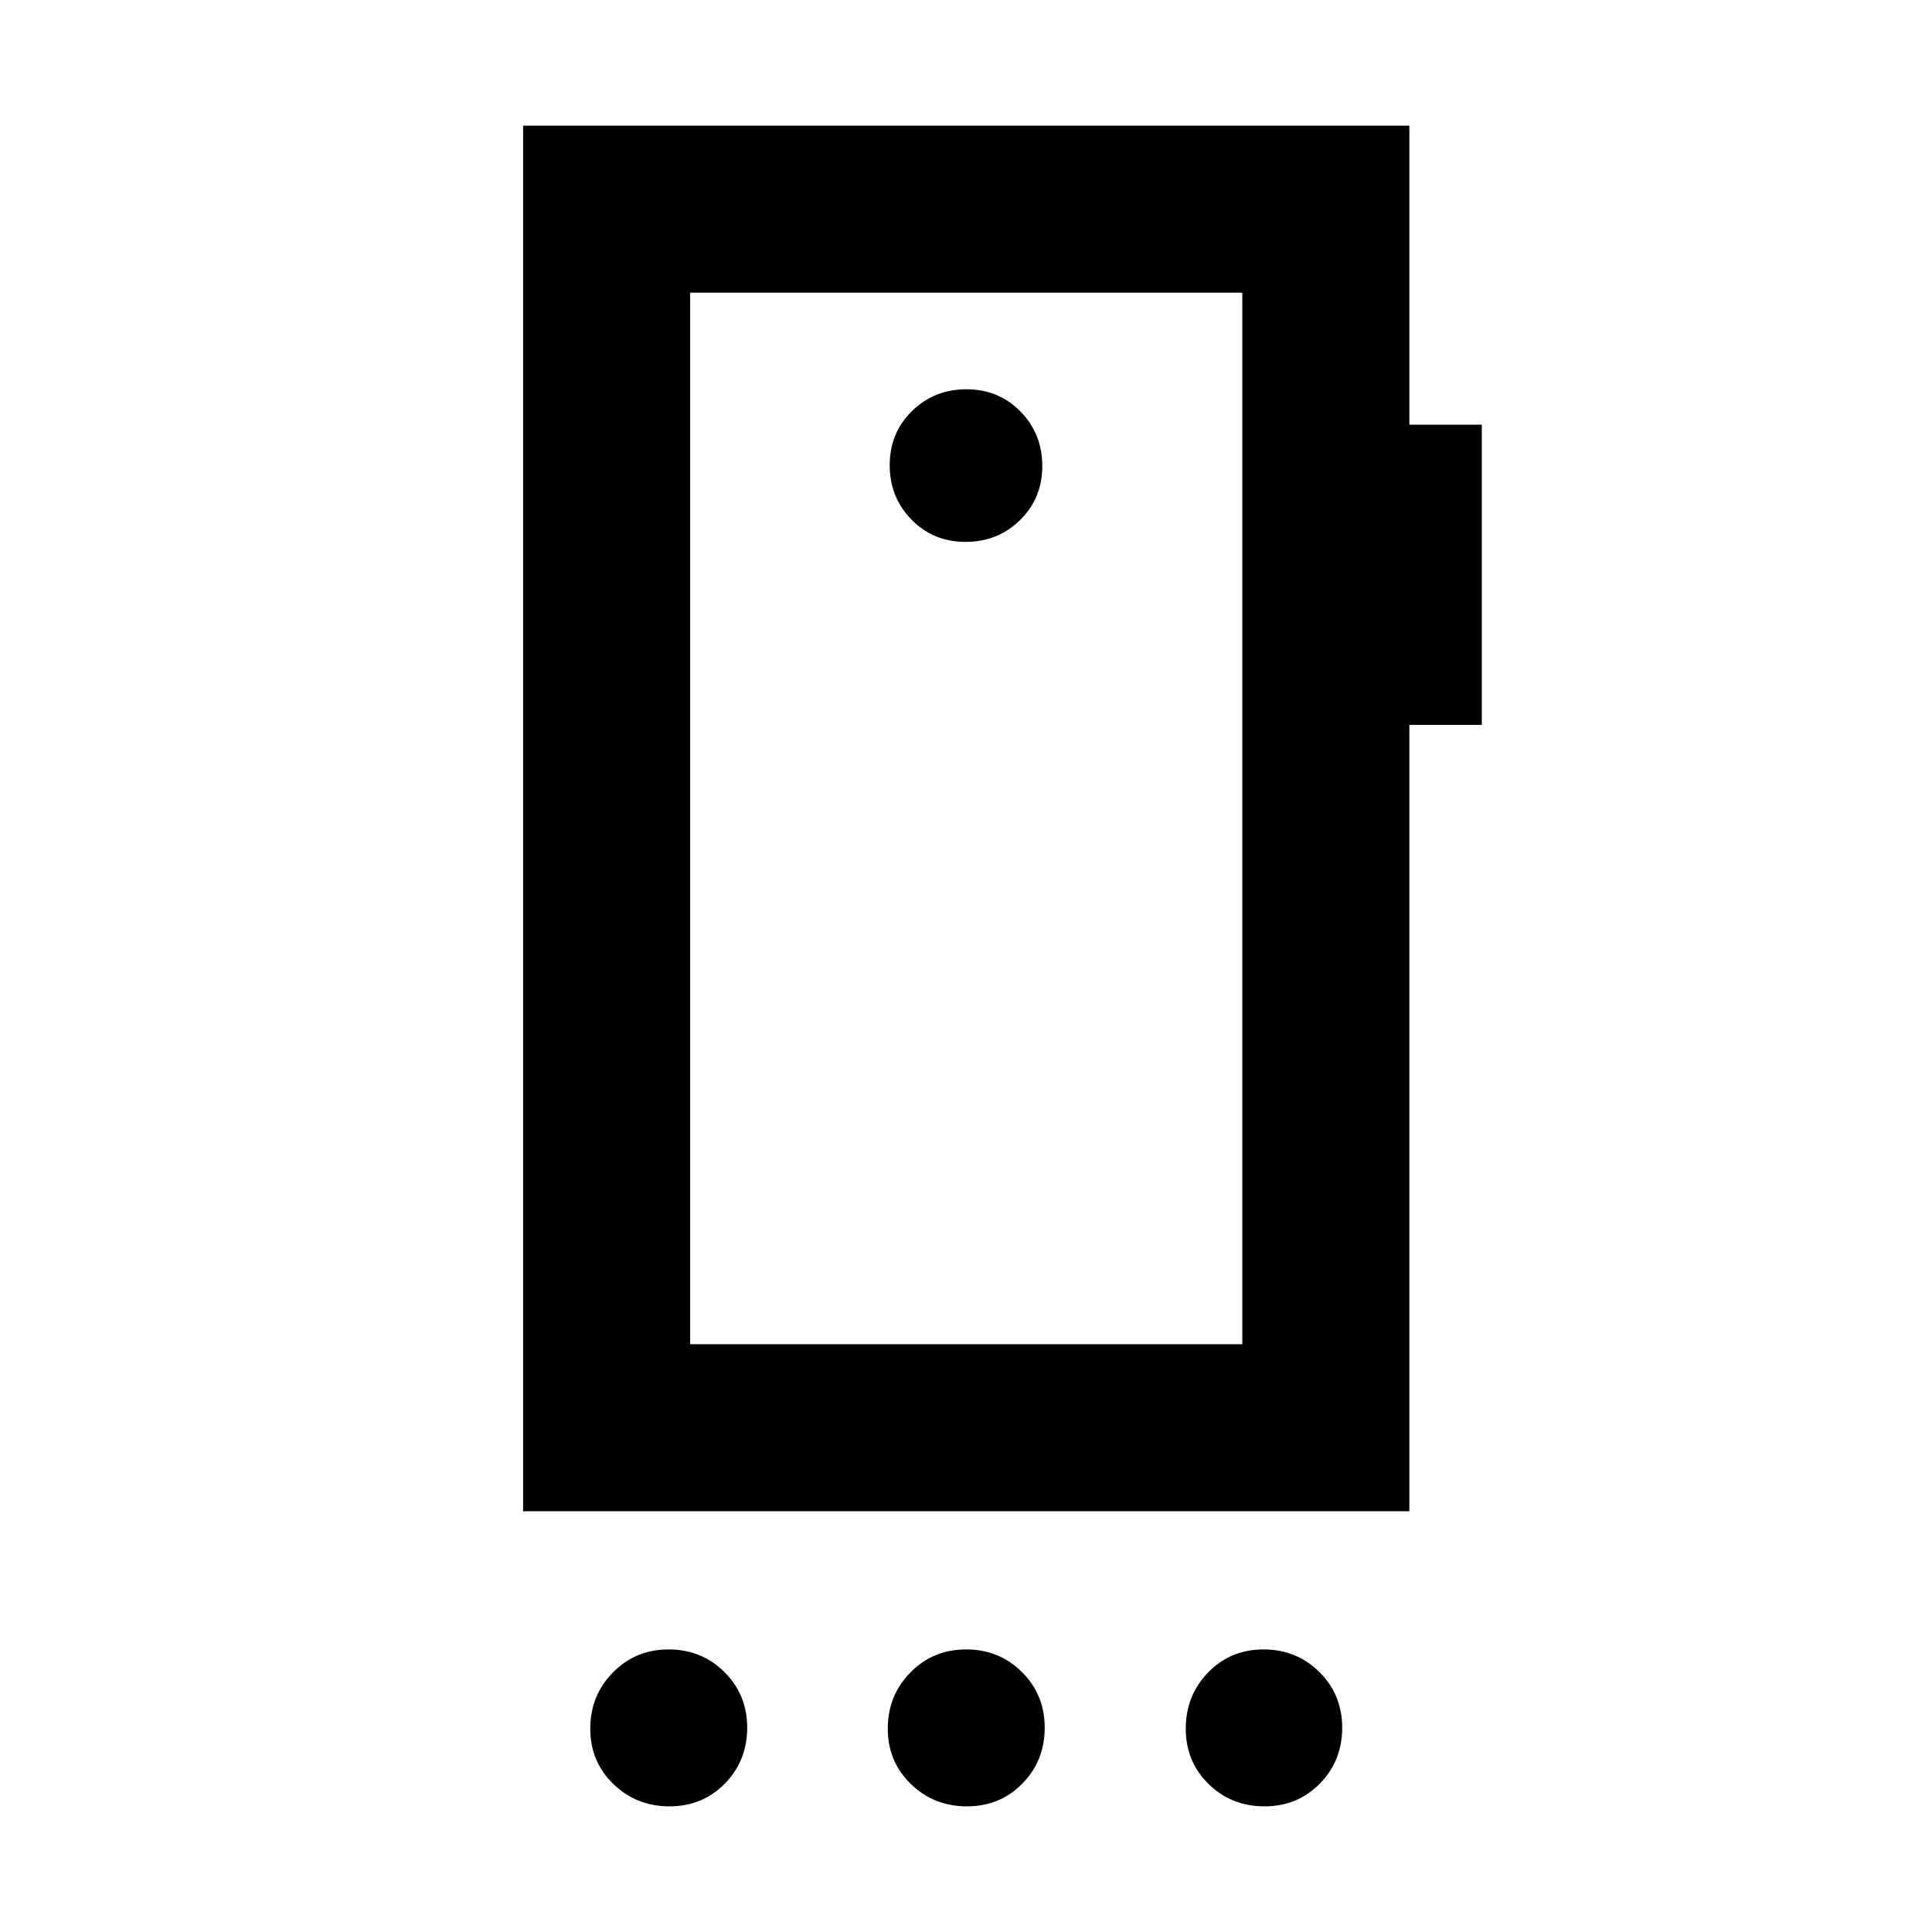 <svg xmlns="http://www.w3.org/2000/svg" height="20" viewBox="0 -960 960 960" width="20"><path d="M332.64-62.43q-16.42 0-27.88-11.11-11.46-11.11-11.46-27.54 0-16.42 11.25-27.88 11.25-11.45 27.67-11.45t27.74 11.24q11.32 11.25 11.32 27.67 0 16.43-11.11 27.75t-27.53 11.32Zm147.83 0q-16.43 0-27.88-11.11-11.46-11.11-11.46-27.54 0-16.42 11.25-27.88 11.24-11.45 27.67-11.45 16.42 0 27.74 11.24 11.32 11.25 11.32 27.67 0 16.43-11.11 27.75t-27.53 11.32Zm147.82 0q-16.42 0-27.76-11.11-11.33-11.11-11.33-27.54 0-16.42 11.11-27.88 11.1-11.45 27.53-11.45 16.42 0 27.76 11.24 11.33 11.25 11.33 27.67 0 16.43-11.1 27.75-11.11 11.32-27.54 11.32ZM617.3-292.07v-522.5H342.93v522.5H617.3ZM479.79-690.74q16.02 0 27.07-10.84t11.05-26.86q0-16.03-10.84-27.08-10.84-11.05-26.86-11.05t-27.07 10.84q-11.05 10.84-11.05 26.87 0 16.02 10.84 27.07t26.86 11.05ZM342.93-814.57v522.5-522.5Zm-83 605.5v-688.5H700.3v148.59h36v149.18h-36v390.73H259.93Z"/></svg>